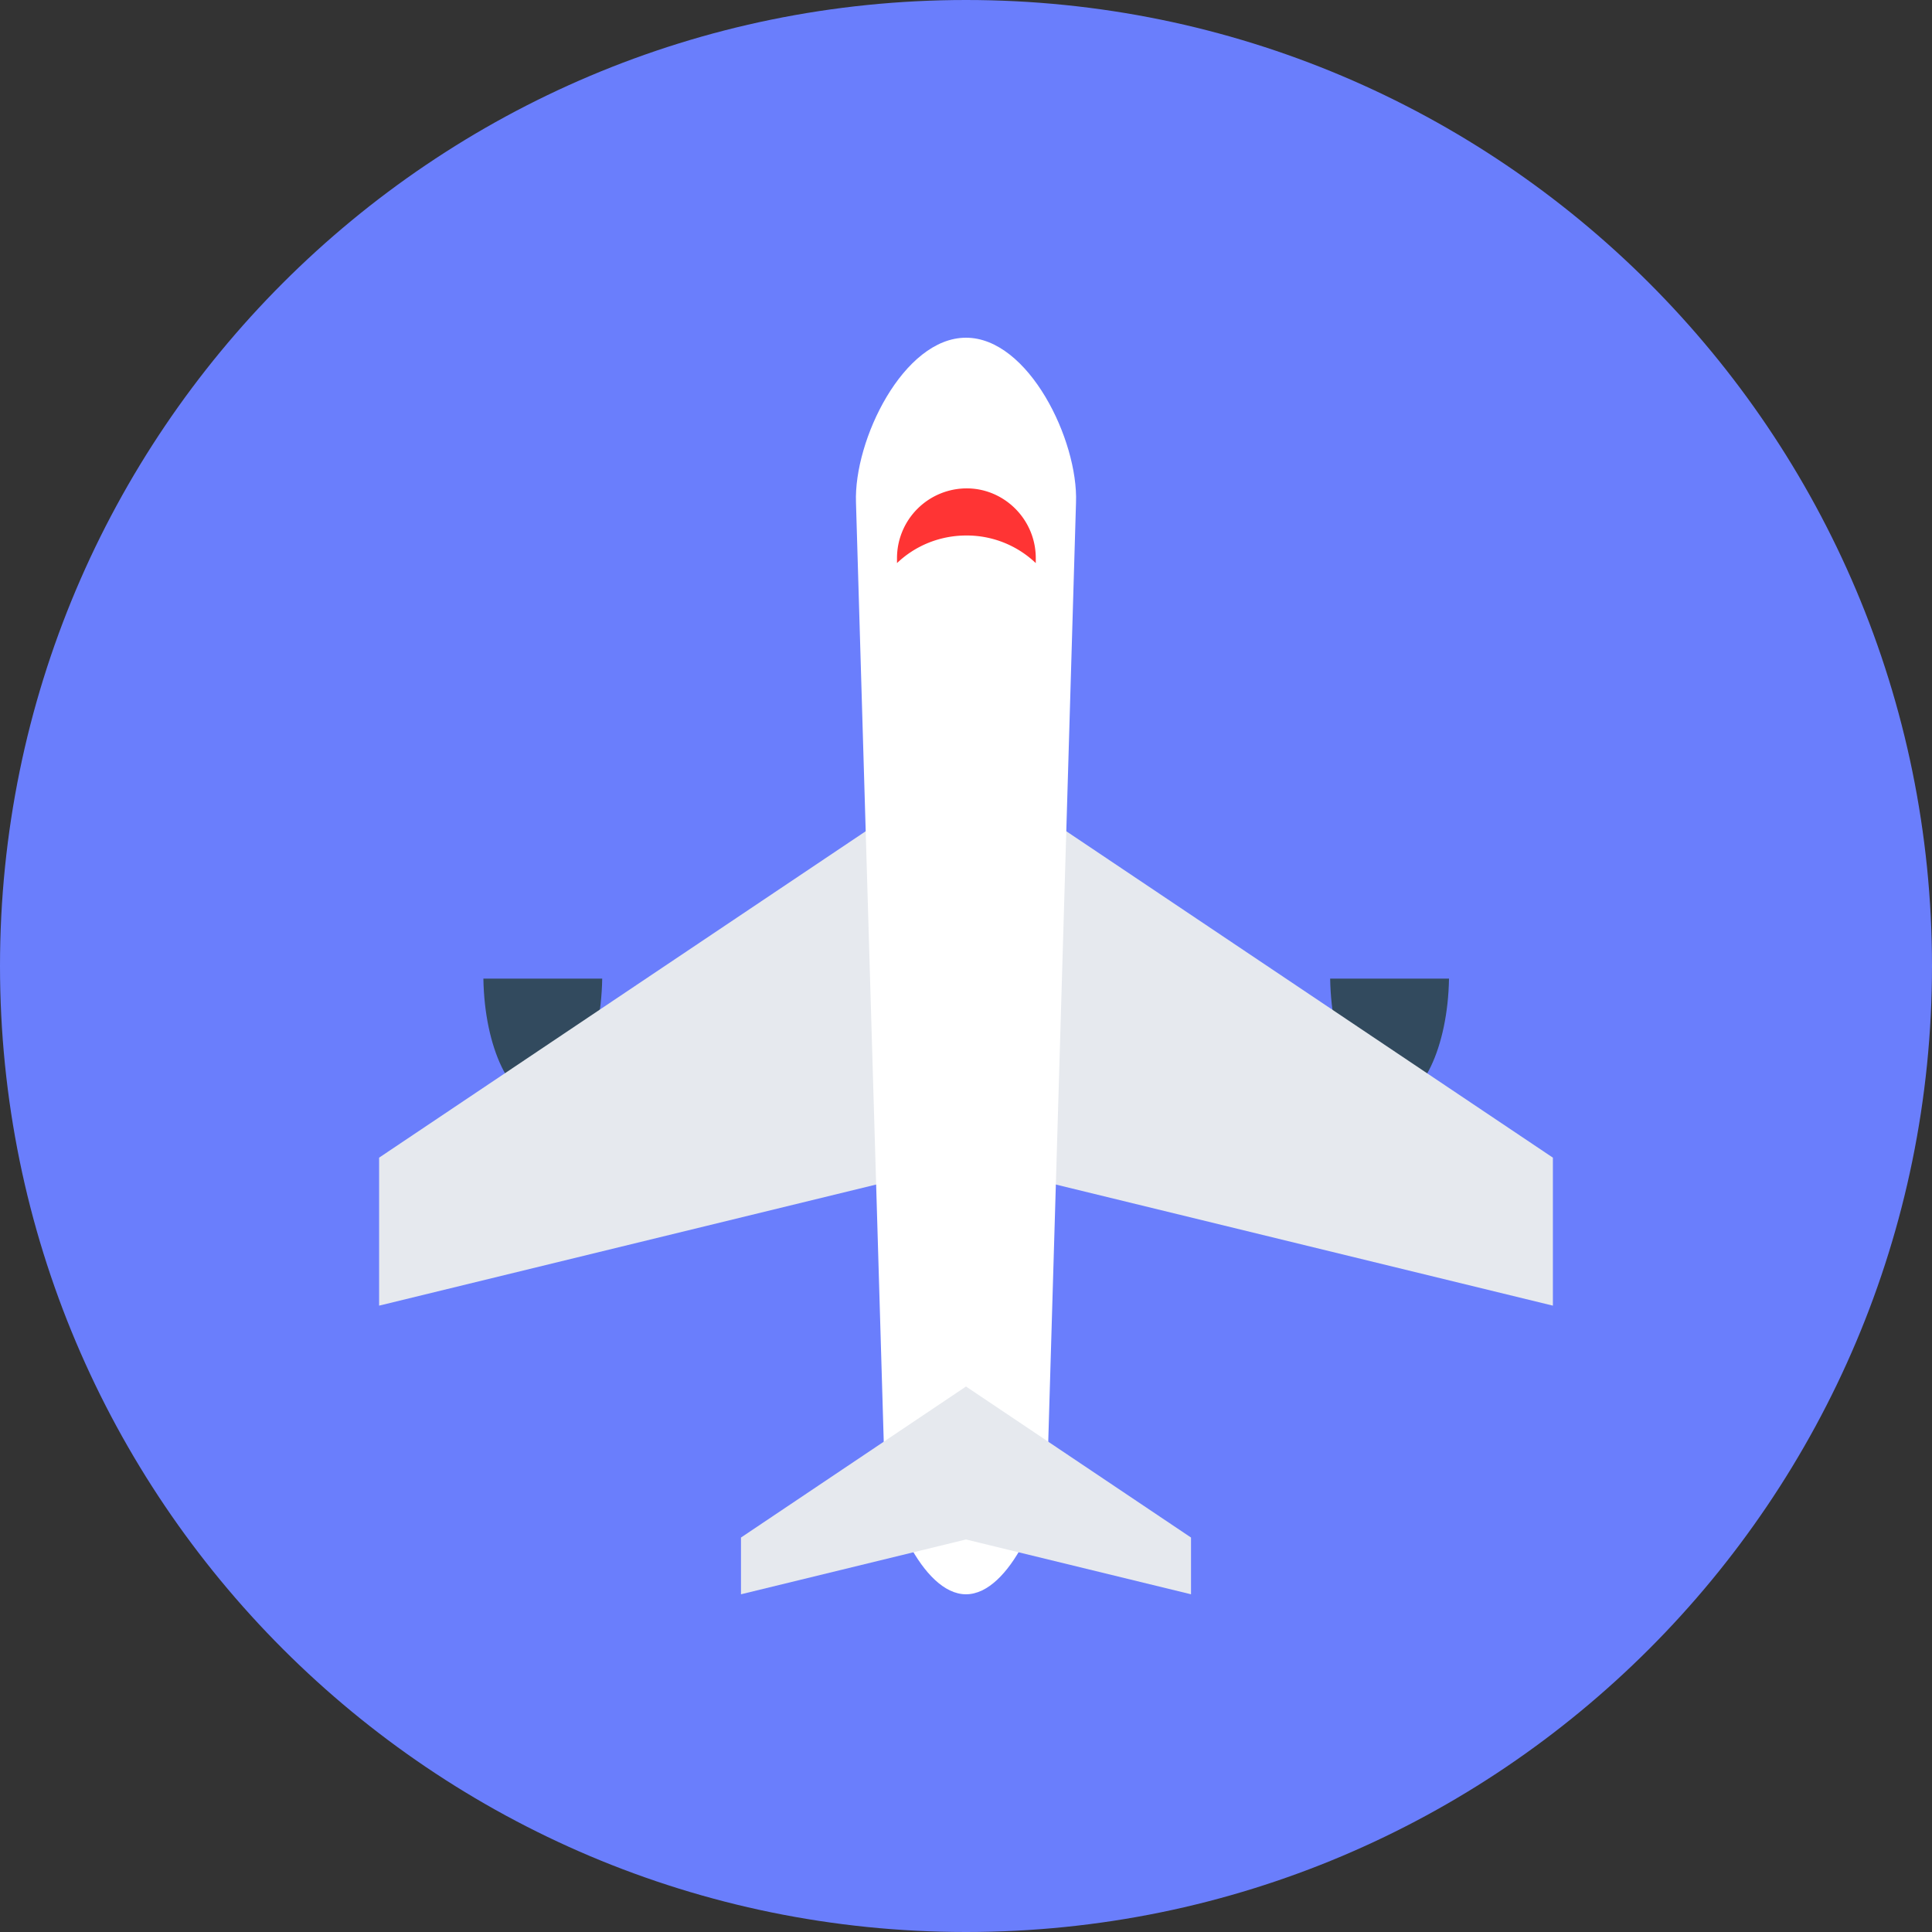 <svg xmlns="http://www.w3.org/2000/svg" width="70" height="70" fill="none"><rect width="100%" height="100%" fill="#333333" stroke="none"/><path fill="#6A7EFC" d="M35 70c19.33 0 35-15.67 35-35S54.33 0 35 0 0 15.67 0 35s15.67 35 35 35z"/><path fill="#324A5E" d="M48.194 35.458c.042 2.5.986 4.486 2.153 4.486s2.111-2 2.153-4.486h-4.306zM17.514 35.458c.041 2.5.986 4.486 2.152 4.486 1.167 0 2.112-2 2.153-4.486h-4.305z"/><path fill="#E6E9EE" d="M56.264 47.306L35 42.125V27.68l21.264 14.264v5.361zM13.736 47.306L35 42.125V27.68L13.736 41.944v5.361z"/><path fill="#fff" d="M35 57.764c-1.597 0-2.903-3.195-2.958-4.778l-1.028-34.778c-.083-2.264 1.722-5.972 3.986-5.972 2.264 0 4.07 3.708 3.986 5.972l-1.028 34.778c-.055 1.583-1.36 4.778-2.958 4.778z"/><path fill="#FF3434" d="M37.528 20.222v.18a3.622 3.622 0 0 0-2.514-1c-.972 0-1.861.376-2.514 1v-.18a2.528 2.528 0 0 1 2.528-2.527c1.36 0 2.5 1.125 2.5 2.527z"/><path fill="#E6E9EE" d="M43.153 57.764L35 55.778v-5.542l8.153 5.472v2.056zM26.847 57.764L35 55.778v-5.542l-8.153 5.472v2.056z"/></svg>